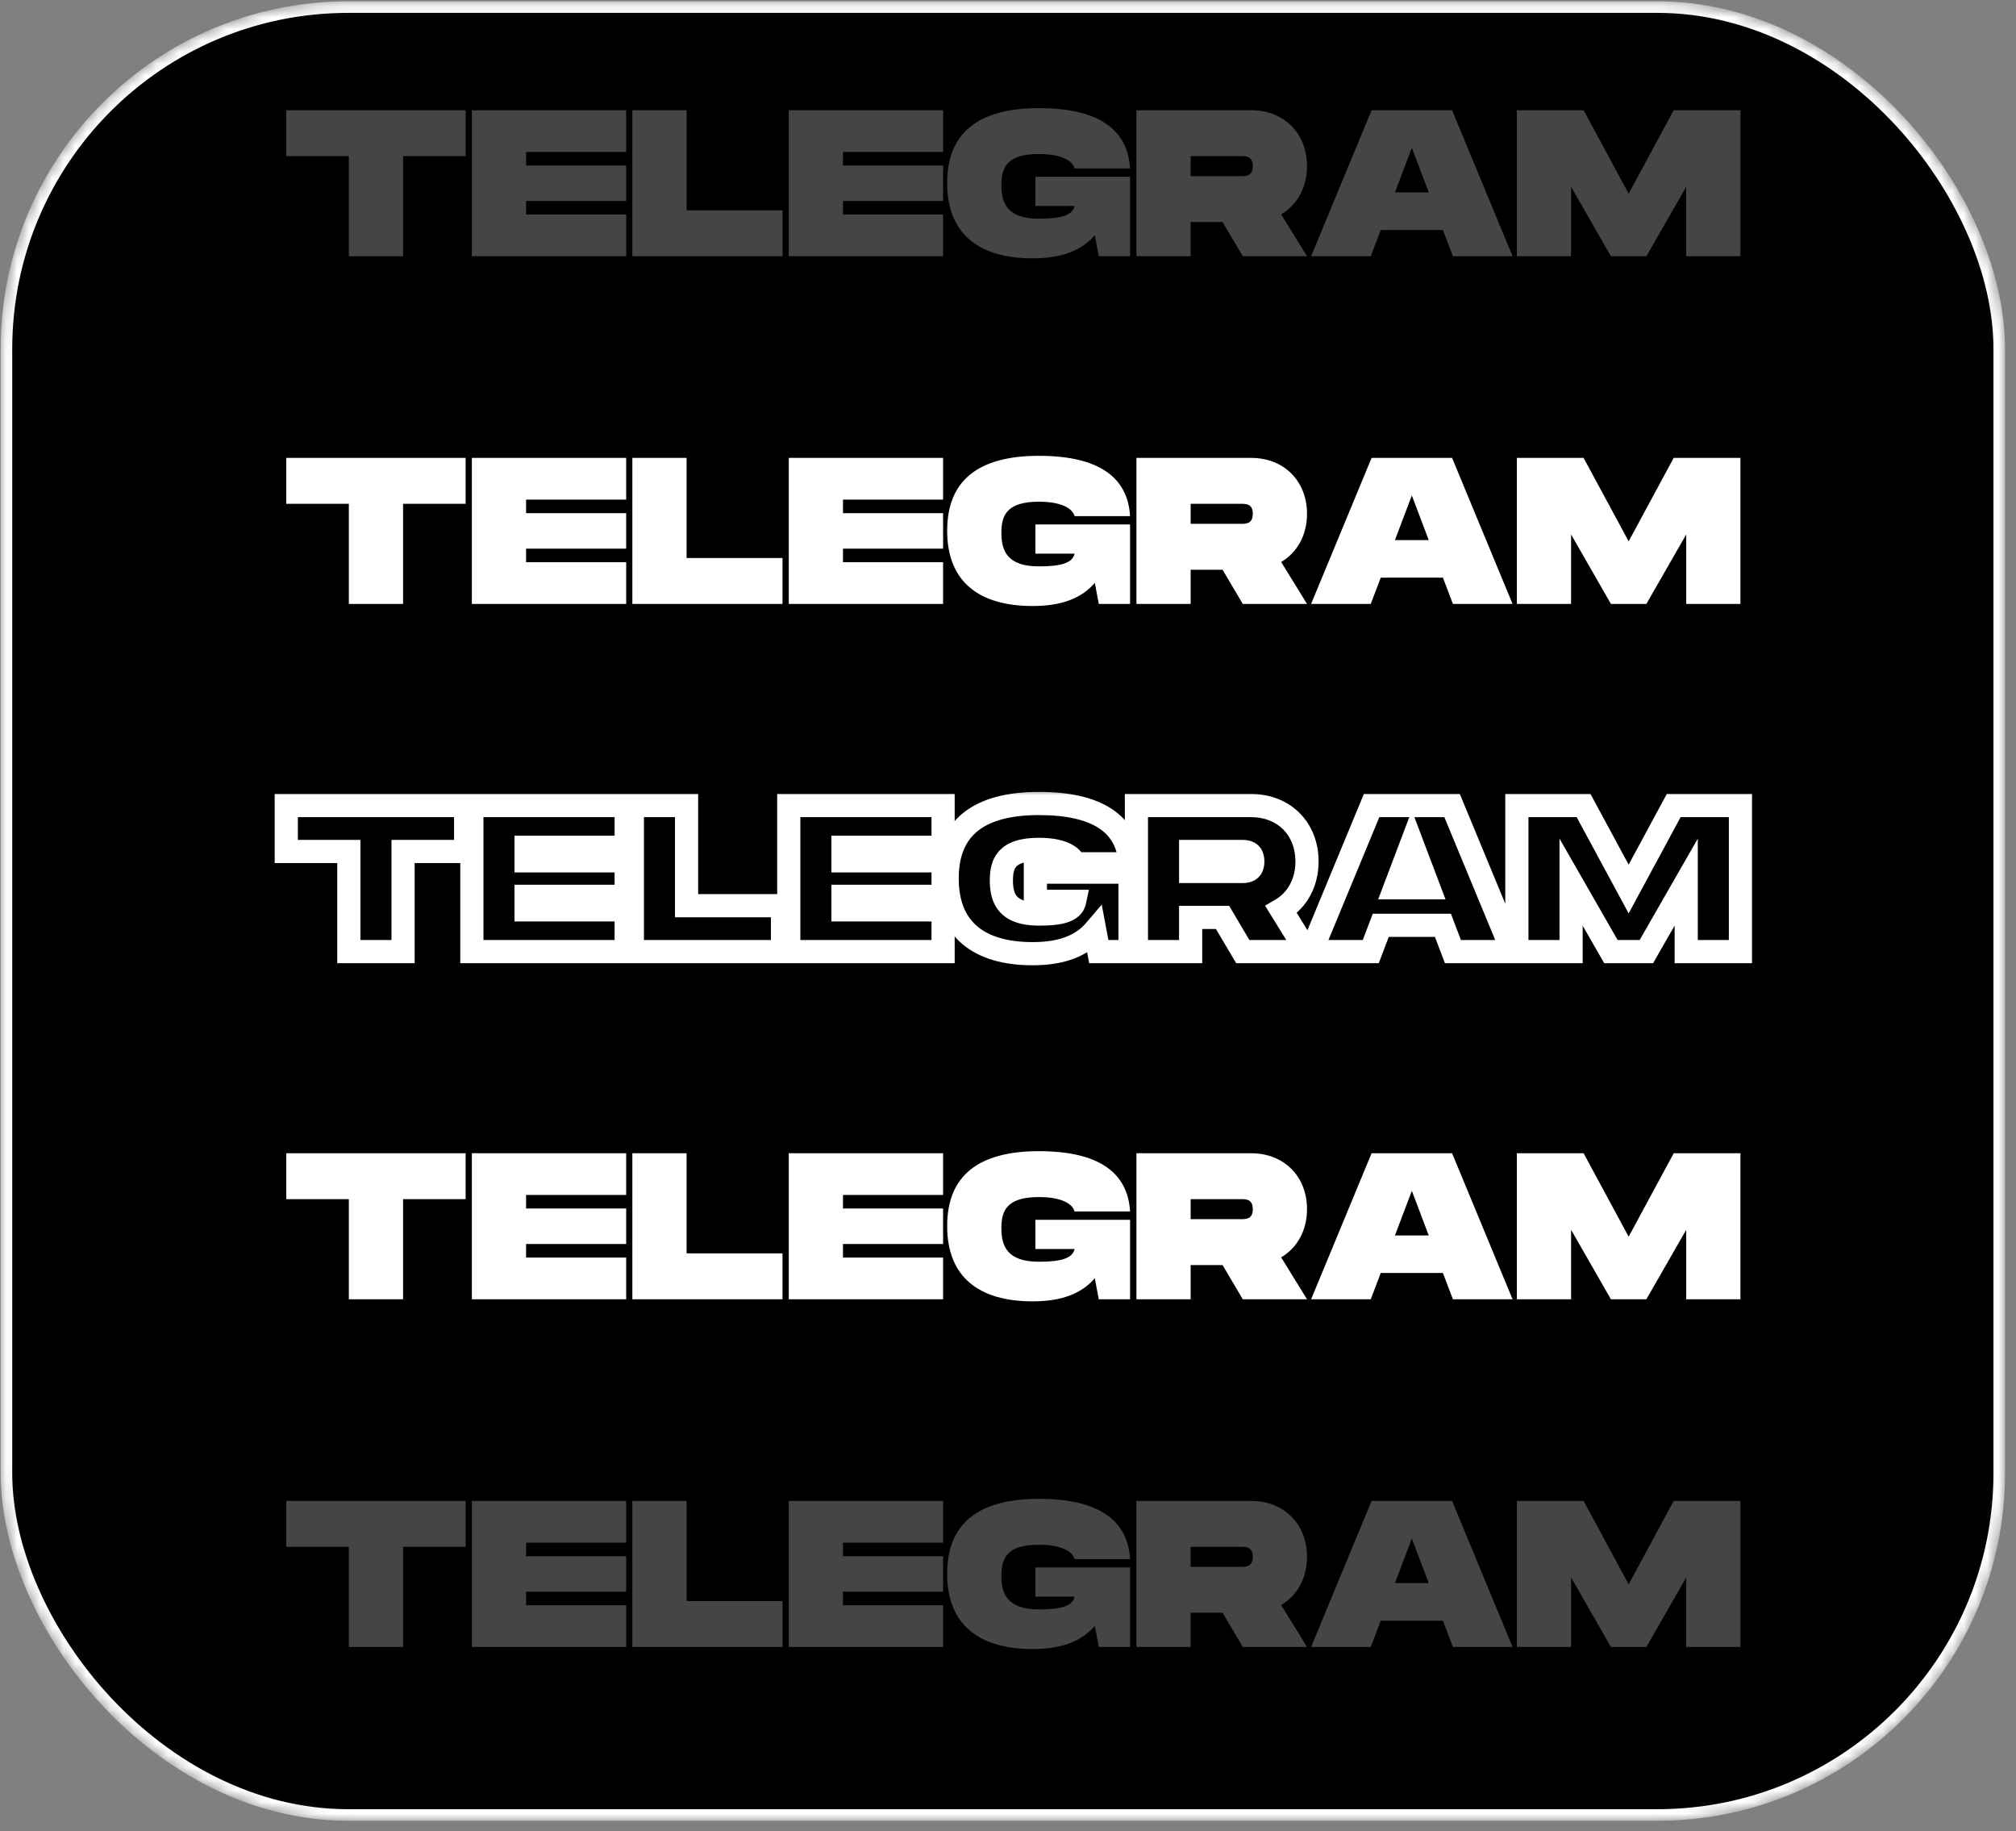 <svg width="174" height="158" viewBox="0 0 174 158" fill="none" xmlns="http://www.w3.org/2000/svg">
<rect x="0" y="0" width="174" height="158" fill="#808080" stroke="none"/>
<mask id="mask0_154_781" style="mask-type:alpha" maskUnits="userSpaceOnUse" x="0" y="0" width="174" height="158">
<rect x="0.055" y="0.111" width="173" height="157" rx="30" fill="black"/>
</mask>
<g mask="url(#mask0_154_781)">
<rect x="0.555" y="0.611" width="172" height="156" rx="29.5" fill="black" stroke="white"/>
<path d="M40.188 39.511V43.471H34.788V52.111H30.108V43.471H24.708V39.511H40.188ZM54.046 43.111H45.406V44.281H54.046V47.341H45.406V48.511H54.046V52.111H40.726V39.511H54.046V43.111ZM59.258 48.151H67.538V52.111H54.578V39.511H59.258V48.151ZM81.398 43.111H72.758V44.281H81.398V47.341H72.758V48.511H81.398V52.111H68.078V39.511H81.398V43.111ZM89.363 47.773V45.253H97.535V52.111H94.835L94.493 50.293C93.431 51.535 91.775 52.291 89.129 52.291C84.485 52.291 81.749 50.185 81.749 45.793C81.749 41.419 84.485 39.331 89.669 39.331C94.709 39.331 97.337 41.095 97.535 44.533H92.747C92.567 43.885 91.649 43.291 89.669 43.291C86.897 43.291 86.429 44.461 86.429 45.973C86.429 47.503 86.915 48.871 89.669 48.871C91.469 48.871 92.567 48.619 92.747 47.773H89.363ZM112.808 44.335C112.808 46.171 111.962 47.683 110.576 48.493L112.808 52.111H107.264L105.518 49.159H102.764V52.111H98.084V39.511H107.984C110.846 39.511 112.808 41.527 112.808 44.335ZM102.764 43.471V45.199H107.084C107.552 45.199 108.128 45.199 108.128 44.335C108.128 43.471 107.552 43.471 107.084 43.471H102.764ZM125.401 52.111L124.537 49.843H119.173L118.309 52.111H113.161L118.381 39.511H125.329L130.549 52.111H125.401ZM120.397 46.603H123.313L121.855 42.751L120.397 46.603ZM150.216 39.511V52.111H145.536V46.117L142.098 52.111H139.038L135.6 46.117V52.111H130.92V39.511H136.68L140.568 46.711L144.456 39.511H150.216Z" fill="white"/>
<mask id="path-4-outside-1_154_781" maskUnits="userSpaceOnUse" x="23.055" y="68.111" width="129" height="16" fill="black">
<rect fill="white" x="23.055" y="68.111" width="129" height="16"/>
<path d="M40.188 69.511V73.471H34.788V82.111H30.108V73.471H24.708V69.511H40.188ZM54.046 73.111H45.406V74.281H54.046V77.341H45.406V78.511H54.046V82.111H40.726V69.511H54.046V73.111ZM59.258 78.151H67.538V82.111H54.578V69.511H59.258V78.151ZM81.398 73.111H72.758V74.281H81.398V77.341H72.758V78.511H81.398V82.111H68.078V69.511H81.398V73.111ZM89.363 77.773V75.253H97.535V82.111H94.835L94.493 80.293C93.431 81.535 91.775 82.291 89.129 82.291C84.485 82.291 81.749 80.185 81.749 75.793C81.749 71.419 84.485 69.331 89.669 69.331C94.709 69.331 97.337 71.095 97.535 74.533H92.747C92.567 73.885 91.649 73.291 89.669 73.291C86.897 73.291 86.429 74.461 86.429 75.973C86.429 77.503 86.915 78.871 89.669 78.871C91.469 78.871 92.567 78.619 92.747 77.773H89.363ZM112.808 74.335C112.808 76.171 111.962 77.683 110.576 78.493L112.808 82.111H107.264L105.518 79.159H102.764V82.111H98.084V69.511H107.984C110.846 69.511 112.808 71.527 112.808 74.335ZM102.764 73.471V75.199H107.084C107.552 75.199 108.128 75.199 108.128 74.335C108.128 73.471 107.552 73.471 107.084 73.471H102.764ZM125.401 82.111L124.537 79.843H119.173L118.309 82.111H113.161L118.381 69.511H125.329L130.549 82.111H125.401ZM120.397 76.603H123.313L121.855 72.751L120.397 76.603ZM150.216 69.511V82.111H145.536V76.117L142.098 82.111H139.038L135.6 76.117V82.111H130.92V69.511H136.68L140.568 76.711L144.456 69.511H150.216Z"/>
</mask>
<path d="M40.188 69.511H41.188V68.511H40.188V69.511ZM40.188 73.471V74.471H41.188V73.471H40.188ZM34.788 73.471V72.471H33.788V73.471H34.788ZM34.788 82.111V83.111H35.788V82.111H34.788ZM30.108 82.111H29.108V83.111H30.108V82.111ZM30.108 73.471H31.108V72.471H30.108V73.471ZM24.708 73.471H23.708V74.471H24.708V73.471ZM24.708 69.511V68.511H23.708V69.511H24.708ZM39.188 69.511V73.471H41.188V69.511H39.188ZM40.188 72.471H34.788V74.471H40.188V72.471ZM33.788 73.471V82.111H35.788V73.471H33.788ZM34.788 81.111H30.108V83.111H34.788V81.111ZM31.108 82.111V73.471H29.108V82.111H31.108ZM30.108 72.471H24.708V74.471H30.108V72.471ZM25.708 73.471V69.511H23.708V73.471H25.708ZM24.708 70.511H40.188V68.511H24.708V70.511ZM54.046 73.111V74.111H55.046V73.111H54.046ZM45.406 73.111V72.111H44.406V73.111H45.406ZM45.406 74.281H44.406V75.281H45.406V74.281ZM54.046 74.281H55.046V73.281H54.046V74.281ZM54.046 77.341V78.341H55.046V77.341H54.046ZM45.406 77.341V76.341H44.406V77.341H45.406ZM45.406 78.511H44.406V79.511H45.406V78.511ZM54.046 78.511H55.046V77.511H54.046V78.511ZM54.046 82.111V83.111H55.046V82.111H54.046ZM40.726 82.111H39.726V83.111H40.726V82.111ZM40.726 69.511V68.511H39.726V69.511H40.726ZM54.046 69.511H55.046V68.511H54.046V69.511ZM54.046 72.111H45.406V74.111H54.046V72.111ZM44.406 73.111V74.281H46.406V73.111H44.406ZM45.406 75.281H54.046V73.281H45.406V75.281ZM53.046 74.281V77.341H55.046V74.281H53.046ZM54.046 76.341H45.406V78.341H54.046V76.341ZM44.406 77.341V78.511H46.406V77.341H44.406ZM45.406 79.511H54.046V77.511H45.406V79.511ZM53.046 78.511V82.111H55.046V78.511H53.046ZM54.046 81.111H40.726V83.111H54.046V81.111ZM41.726 82.111V69.511H39.726V82.111H41.726ZM40.726 70.511H54.046V68.511H40.726V70.511ZM53.046 69.511V73.111H55.046V69.511H53.046ZM59.258 78.151H58.258V79.151H59.258V78.151ZM67.538 78.151H68.538V77.151H67.538V78.151ZM67.538 82.111V83.111H68.538V82.111H67.538ZM54.578 82.111H53.578V83.111H54.578V82.111ZM54.578 69.511V68.511H53.578V69.511H54.578ZM59.258 69.511H60.258V68.511H59.258V69.511ZM59.258 79.151H67.538V77.151H59.258V79.151ZM66.538 78.151V82.111H68.538V78.151H66.538ZM67.538 81.111H54.578V83.111H67.538V81.111ZM55.578 82.111V69.511H53.578V82.111H55.578ZM54.578 70.511H59.258V68.511H54.578V70.511ZM58.258 69.511V78.151H60.258V69.511H58.258ZM81.398 73.111V74.111H82.398V73.111H81.398ZM72.758 73.111V72.111H71.758V73.111H72.758ZM72.758 74.281H71.758V75.281H72.758V74.281ZM81.398 74.281H82.398V73.281H81.398V74.281ZM81.398 77.341V78.341H82.398V77.341H81.398ZM72.758 77.341V76.341H71.758V77.341H72.758ZM72.758 78.511H71.758V79.511H72.758V78.511ZM81.398 78.511H82.398V77.511H81.398V78.511ZM81.398 82.111V83.111H82.398V82.111H81.398ZM68.078 82.111H67.078V83.111H68.078V82.111ZM68.078 69.511V68.511H67.078V69.511H68.078ZM81.398 69.511H82.398V68.511H81.398V69.511ZM81.398 72.111H72.758V74.111H81.398V72.111ZM71.758 73.111V74.281H73.758V73.111H71.758ZM72.758 75.281H81.398V73.281H72.758V75.281ZM80.398 74.281V77.341H82.398V74.281H80.398ZM81.398 76.341H72.758V78.341H81.398V76.341ZM71.758 77.341V78.511H73.758V77.341H71.758ZM72.758 79.511H81.398V77.511H72.758V79.511ZM80.398 78.511V82.111H82.398V78.511H80.398ZM81.398 81.111H68.078V83.111H81.398V81.111ZM69.078 82.111V69.511H67.078V82.111H69.078ZM68.078 70.511H81.398V68.511H68.078V70.511ZM80.398 69.511V73.111H82.398V69.511H80.398ZM89.363 77.773H88.363V78.773H89.363V77.773ZM89.363 75.253V74.253H88.363V75.253H89.363ZM97.535 75.253H98.535V74.253H97.535V75.253ZM97.535 82.111V83.111H98.535V82.111H97.535ZM94.835 82.111L93.853 82.296L94.006 83.111H94.835V82.111ZM94.493 80.293L95.476 80.109L95.09 78.057L93.733 79.643L94.493 80.293ZM97.535 74.533V75.533H98.595L98.534 74.476L97.535 74.533ZM92.747 74.533L91.784 74.801L91.987 75.533H92.747V74.533ZM92.747 77.773L93.725 77.981L93.983 76.773H92.747V77.773ZM90.363 77.773V75.253H88.363V77.773H90.363ZM89.363 76.253H97.535V74.253H89.363V76.253ZM96.535 75.253V82.111H98.535V75.253H96.535ZM97.535 81.111H94.835V83.111H97.535V81.111ZM95.818 81.927L95.476 80.109L93.511 80.478L93.853 82.296L95.818 81.927ZM93.733 79.643C92.913 80.603 91.573 81.291 89.129 81.291V83.291C91.978 83.291 93.95 82.468 95.253 80.943L93.733 79.643ZM89.129 81.291C86.94 81.291 85.363 80.793 84.346 79.928C83.357 79.087 82.749 77.772 82.749 75.793H80.749C80.749 78.206 81.51 80.141 83.05 81.451C84.562 82.737 86.675 83.291 89.129 83.291V81.291ZM82.749 75.793C82.749 73.827 83.353 72.535 84.391 71.702C85.471 70.836 87.186 70.331 89.669 70.331V68.331C86.969 68.331 84.724 68.871 83.139 70.142C81.513 71.447 80.749 73.385 80.749 75.793H82.749ZM89.669 70.331C92.098 70.331 93.787 70.761 94.865 71.476C95.887 72.154 96.454 73.151 96.537 74.591L98.534 74.476C98.419 72.478 97.573 70.873 95.971 69.81C94.425 68.784 92.28 68.331 89.669 68.331V70.331ZM97.535 73.533H92.747V75.533H97.535V73.533ZM93.711 74.266C93.519 73.573 92.976 73.071 92.301 72.761C91.627 72.451 90.747 72.291 89.669 72.291V74.291C90.572 74.291 91.14 74.428 91.466 74.578C91.79 74.727 91.796 74.845 91.784 74.801L93.711 74.266ZM89.669 72.291C88.18 72.291 87.033 72.599 86.289 73.372C85.546 74.144 85.429 75.155 85.429 75.973H87.429C87.429 75.28 87.547 74.949 87.73 74.759C87.914 74.568 88.386 74.291 89.669 74.291V72.291ZM85.429 75.973C85.429 76.807 85.553 77.841 86.263 78.654C86.996 79.493 88.145 79.871 89.669 79.871V77.871C88.439 77.871 87.969 77.566 87.77 77.338C87.549 77.085 87.429 76.669 87.429 75.973H85.429ZM89.669 79.871C90.588 79.871 91.445 79.811 92.123 79.591C92.831 79.362 93.532 78.889 93.725 77.981L91.769 77.565C91.769 77.568 91.775 77.558 91.77 77.563C91.751 77.58 91.682 77.632 91.508 77.688C91.143 77.806 90.55 77.871 89.669 77.871V79.871ZM92.747 76.773H89.363V78.773H92.747V76.773ZM110.576 78.493L110.071 77.63L109.187 78.147L109.725 79.018L110.576 78.493ZM112.808 82.111V83.111H114.6L113.659 81.586L112.808 82.111ZM107.264 82.111L106.403 82.62L106.693 83.111H107.264V82.111ZM105.518 79.159L106.378 78.65L106.088 78.159H105.518V79.159ZM102.764 79.159V78.159H101.764V79.159H102.764ZM102.764 82.111V83.111H103.764V82.111H102.764ZM98.084 82.111H97.084V83.111H98.084V82.111ZM98.084 69.511V68.511H97.084V69.511H98.084ZM102.764 73.471V72.471H101.764V73.471H102.764ZM102.764 75.199H101.764V76.199H102.764V75.199ZM111.808 74.335C111.808 75.853 111.12 77.017 110.071 77.63L111.08 79.357C112.804 78.349 113.808 76.49 113.808 74.335H111.808ZM109.725 79.018L111.957 82.636L113.659 81.586L111.427 77.968L109.725 79.018ZM112.808 81.111H107.264V83.111H112.808V81.111ZM108.124 81.602L106.378 78.65L104.657 79.668L106.403 82.62L108.124 81.602ZM105.518 78.159H102.764V80.159H105.518V78.159ZM101.764 79.159V82.111H103.764V79.159H101.764ZM102.764 81.111H98.084V83.111H102.764V81.111ZM99.084 82.111V69.511H97.084V82.111H99.084ZM98.084 70.511H107.984V68.511H98.084V70.511ZM107.984 70.511C109.173 70.511 110.115 70.926 110.759 71.575C111.404 72.225 111.808 73.169 111.808 74.335H113.808C113.808 72.693 113.23 71.226 112.179 70.166C111.126 69.105 109.657 68.511 107.984 68.511V70.511ZM101.764 73.471V75.199H103.764V73.471H101.764ZM102.764 76.199H107.084V74.199H102.764V76.199ZM107.084 76.199C107.251 76.199 107.787 76.222 108.252 75.974C108.524 75.829 108.763 75.602 108.923 75.285C109.075 74.985 109.128 74.657 109.128 74.335H107.128C107.128 74.446 107.108 74.442 107.138 74.384C107.153 74.354 107.177 74.318 107.212 74.283C107.246 74.249 107.281 74.225 107.311 74.209C107.338 74.194 107.357 74.189 107.36 74.188C107.363 74.187 107.355 74.189 107.332 74.192C107.309 74.195 107.278 74.197 107.235 74.198C107.191 74.199 107.144 74.199 107.084 74.199V76.199ZM109.128 74.335C109.128 74.014 109.075 73.686 108.923 73.385C108.763 73.069 108.524 72.842 108.252 72.697C107.787 72.449 107.251 72.471 107.084 72.471V74.471C107.144 74.471 107.191 74.471 107.235 74.473C107.278 74.474 107.309 74.476 107.332 74.478C107.355 74.481 107.363 74.483 107.36 74.483C107.357 74.482 107.338 74.477 107.311 74.462C107.281 74.446 107.246 74.422 107.212 74.388C107.177 74.353 107.153 74.317 107.138 74.286C107.108 74.229 107.128 74.225 107.128 74.335H109.128ZM107.084 72.471H102.764V74.471H107.084V72.471ZM125.401 82.111L124.467 82.467L124.712 83.111H125.401V82.111ZM124.537 79.843L125.472 79.487L125.227 78.843H124.537V79.843ZM119.173 79.843V78.843H118.484L118.239 79.487L119.173 79.843ZM118.309 82.111V83.111H118.999L119.244 82.467L118.309 82.111ZM113.161 82.111L112.238 81.729L111.665 83.111H113.161V82.111ZM118.381 69.511V68.511H117.713L117.458 69.129L118.381 69.511ZM125.329 69.511L126.253 69.129L125.998 68.511H125.329V69.511ZM130.549 82.111V83.111H132.046L131.473 81.729L130.549 82.111ZM120.397 76.603L119.462 76.249L118.95 77.603H120.397V76.603ZM123.313 76.603V77.603H124.761L124.249 76.249L123.313 76.603ZM121.855 72.751L122.791 72.397L121.855 69.926L120.92 72.397L121.855 72.751ZM126.336 81.755L125.472 79.487L123.603 80.199L124.467 82.467L126.336 81.755ZM124.537 78.843H119.173V80.843H124.537V78.843ZM118.239 79.487L117.375 81.755L119.244 82.467L120.108 80.199L118.239 79.487ZM118.309 81.111H113.161V83.111H118.309V81.111ZM114.085 82.494L119.305 69.894L117.458 69.129L112.238 81.729L114.085 82.494ZM118.381 70.511H125.329V68.511H118.381V70.511ZM124.406 69.894L129.626 82.494L131.473 81.729L126.253 69.129L124.406 69.894ZM130.549 81.111H125.401V83.111H130.549V81.111ZM120.397 77.603H123.313V75.603H120.397V77.603ZM124.249 76.249L122.791 72.397L120.92 73.105L122.378 76.957L124.249 76.249ZM120.92 72.397L119.462 76.249L121.333 76.957L122.791 73.105L120.92 72.397ZM150.216 69.511H151.216V68.511H150.216V69.511ZM150.216 82.111V83.111H151.216V82.111H150.216ZM145.536 82.111H144.536V83.111H145.536V82.111ZM145.536 76.117H146.536V72.364L144.668 75.62L145.536 76.117ZM142.098 82.111V83.111H142.677L142.965 82.609L142.098 82.111ZM139.038 82.111L138.17 82.609L138.458 83.111H139.038V82.111ZM135.6 76.117L136.467 75.62L134.6 72.364V76.117H135.6ZM135.6 82.111V83.111H136.6V82.111H135.6ZM130.92 82.111H129.92V83.111H130.92V82.111ZM130.92 69.511V68.511H129.92V69.511H130.92ZM136.68 69.511L137.559 69.036L137.276 68.511H136.68V69.511ZM140.568 76.711L139.688 77.186L140.568 78.816L141.447 77.186L140.568 76.711ZM144.456 69.511V68.511H143.859L143.576 69.036L144.456 69.511ZM149.216 69.511V82.111H151.216V69.511H149.216ZM150.216 81.111H145.536V83.111H150.216V81.111ZM146.536 82.111V76.117H144.536V82.111H146.536ZM144.668 75.62L141.23 81.614L142.965 82.609L146.403 76.615L144.668 75.62ZM142.098 81.111H139.038V83.111H142.098V81.111ZM139.905 81.614L136.467 75.62L134.732 76.615L138.17 82.609L139.905 81.614ZM134.6 76.117V82.111H136.6V76.117H134.6ZM135.6 81.111H130.92V83.111H135.6V81.111ZM131.92 82.111V69.511H129.92V82.111H131.92ZM130.92 70.511H136.68V68.511H130.92V70.511ZM135.8 69.987L139.688 77.186L141.447 76.236L137.559 69.036L135.8 69.987ZM141.447 77.186L145.335 69.987L143.576 69.036L139.688 76.236L141.447 77.186ZM144.456 70.511H150.216V68.511H144.456V70.511Z" fill="white" mask="url(#path-4-outside-1_154_781)"/>
<path d="M40.188 99.511V103.471H34.788V112.111H30.108V103.471H24.708V99.511H40.188ZM54.046 103.111H45.406V104.281H54.046V107.341H45.406V108.511H54.046V112.111H40.726V99.511H54.046V103.111ZM59.258 108.151H67.538V112.111H54.578V99.511H59.258V108.151ZM81.398 103.111H72.758V104.281H81.398V107.341H72.758V108.511H81.398V112.111H68.078V99.511H81.398V103.111ZM89.363 107.773V105.253H97.535V112.111H94.835L94.493 110.293C93.431 111.535 91.775 112.291 89.129 112.291C84.485 112.291 81.749 110.185 81.749 105.793C81.749 101.419 84.485 99.331 89.669 99.331C94.709 99.331 97.337 101.095 97.535 104.533H92.747C92.567 103.885 91.649 103.291 89.669 103.291C86.897 103.291 86.429 104.461 86.429 105.973C86.429 107.503 86.915 108.871 89.669 108.871C91.469 108.871 92.567 108.619 92.747 107.773H89.363ZM112.808 104.335C112.808 106.171 111.962 107.683 110.576 108.493L112.808 112.111H107.264L105.518 109.159H102.764V112.111H98.084V99.511H107.984C110.846 99.511 112.808 101.527 112.808 104.335ZM102.764 103.471V105.199H107.084C107.552 105.199 108.128 105.199 108.128 104.335C108.128 103.471 107.552 103.471 107.084 103.471H102.764ZM125.401 112.111L124.537 109.843H119.173L118.309 112.111H113.161L118.381 99.511H125.329L130.549 112.111H125.401ZM120.397 106.603H123.313L121.855 102.751L120.397 106.603ZM150.216 99.511V112.111H145.536V106.117L142.098 112.111H139.038L135.6 106.117V112.111H130.92V99.511H136.68L140.568 106.711L144.456 99.511H150.216Z" fill="white"/>
<path d="M40.188 129.511V133.471H34.788V142.111H30.108V133.471H24.708V129.511H40.188ZM54.046 133.111H45.406V134.281H54.046V137.341H45.406V138.511H54.046V142.111H40.726V129.511H54.046V133.111ZM59.258 138.151H67.538V142.111H54.578V129.511H59.258V138.151ZM81.398 133.111H72.758V134.281H81.398V137.341H72.758V138.511H81.398V142.111H68.078V129.511H81.398V133.111ZM89.363 137.773V135.253H97.535V142.111H94.835L94.493 140.293C93.431 141.535 91.775 142.291 89.129 142.291C84.485 142.291 81.749 140.185 81.749 135.793C81.749 131.419 84.485 129.331 89.669 129.331C94.709 129.331 97.337 131.095 97.535 134.533H92.747C92.567 133.885 91.649 133.291 89.669 133.291C86.897 133.291 86.429 134.461 86.429 135.973C86.429 137.503 86.915 138.871 89.669 138.871C91.469 138.871 92.567 138.619 92.747 137.773H89.363ZM112.808 134.335C112.808 136.171 111.962 137.683 110.576 138.493L112.808 142.111H107.264L105.518 139.159H102.764V142.111H98.084V129.511H107.984C110.846 129.511 112.808 131.527 112.808 134.335ZM102.764 133.471V135.199H107.084C107.552 135.199 108.128 135.199 108.128 134.335C108.128 133.471 107.552 133.471 107.084 133.471H102.764ZM125.401 142.111L124.537 139.843H119.173L118.309 142.111H113.161L118.381 129.511H125.329L130.549 142.111H125.401ZM120.397 136.603H123.313L121.855 132.751L120.397 136.603ZM150.216 129.511V142.111H145.536V136.117L142.098 142.111H139.038L135.6 136.117V142.111H130.92V129.511H136.68L140.568 136.711L144.456 129.511H150.216Z" fill="white" fill-opacity="0.27"/>
<path d="M40.188 9.511V13.471H34.788V22.111H30.108V13.471H24.708V9.511H40.188ZM54.046 13.111H45.406V14.281H54.046V17.341H45.406V18.511H54.046V22.111H40.726V9.511H54.046V13.111ZM59.258 18.151H67.538V22.111H54.578V9.511H59.258V18.151ZM81.398 13.111H72.758V14.281H81.398V17.341H72.758V18.511H81.398V22.111H68.078V9.511H81.398V13.111ZM89.363 17.773V15.253H97.535V22.111H94.835L94.493 20.293C93.431 21.535 91.775 22.291 89.129 22.291C84.485 22.291 81.749 20.185 81.749 15.793C81.749 11.419 84.485 9.331 89.669 9.331C94.709 9.331 97.337 11.095 97.535 14.533H92.747C92.567 13.885 91.649 13.291 89.669 13.291C86.897 13.291 86.429 14.461 86.429 15.973C86.429 17.503 86.915 18.871 89.669 18.871C91.469 18.871 92.567 18.619 92.747 17.773H89.363ZM112.808 14.335C112.808 16.171 111.962 17.683 110.576 18.493L112.808 22.111H107.264L105.518 19.159H102.764V22.111H98.084V9.511H107.984C110.846 9.511 112.808 11.527 112.808 14.335ZM102.764 13.471V15.199H107.084C107.552 15.199 108.128 15.199 108.128 14.335C108.128 13.471 107.552 13.471 107.084 13.471L102.764 13.471ZM125.401 22.111L124.537 19.843L119.173 19.843L118.309 22.111H113.161L118.381 9.511H125.329L130.549 22.111H125.401ZM120.397 16.603H123.313L121.855 12.751L120.397 16.603ZM150.216 9.511V22.111H145.536V16.117L142.098 22.111H139.038L135.6 16.117V22.111H130.92V9.511H136.68L140.568 16.711L144.456 9.511H150.216Z" fill="white" fill-opacity="0.27"/>
</g>
</svg>
